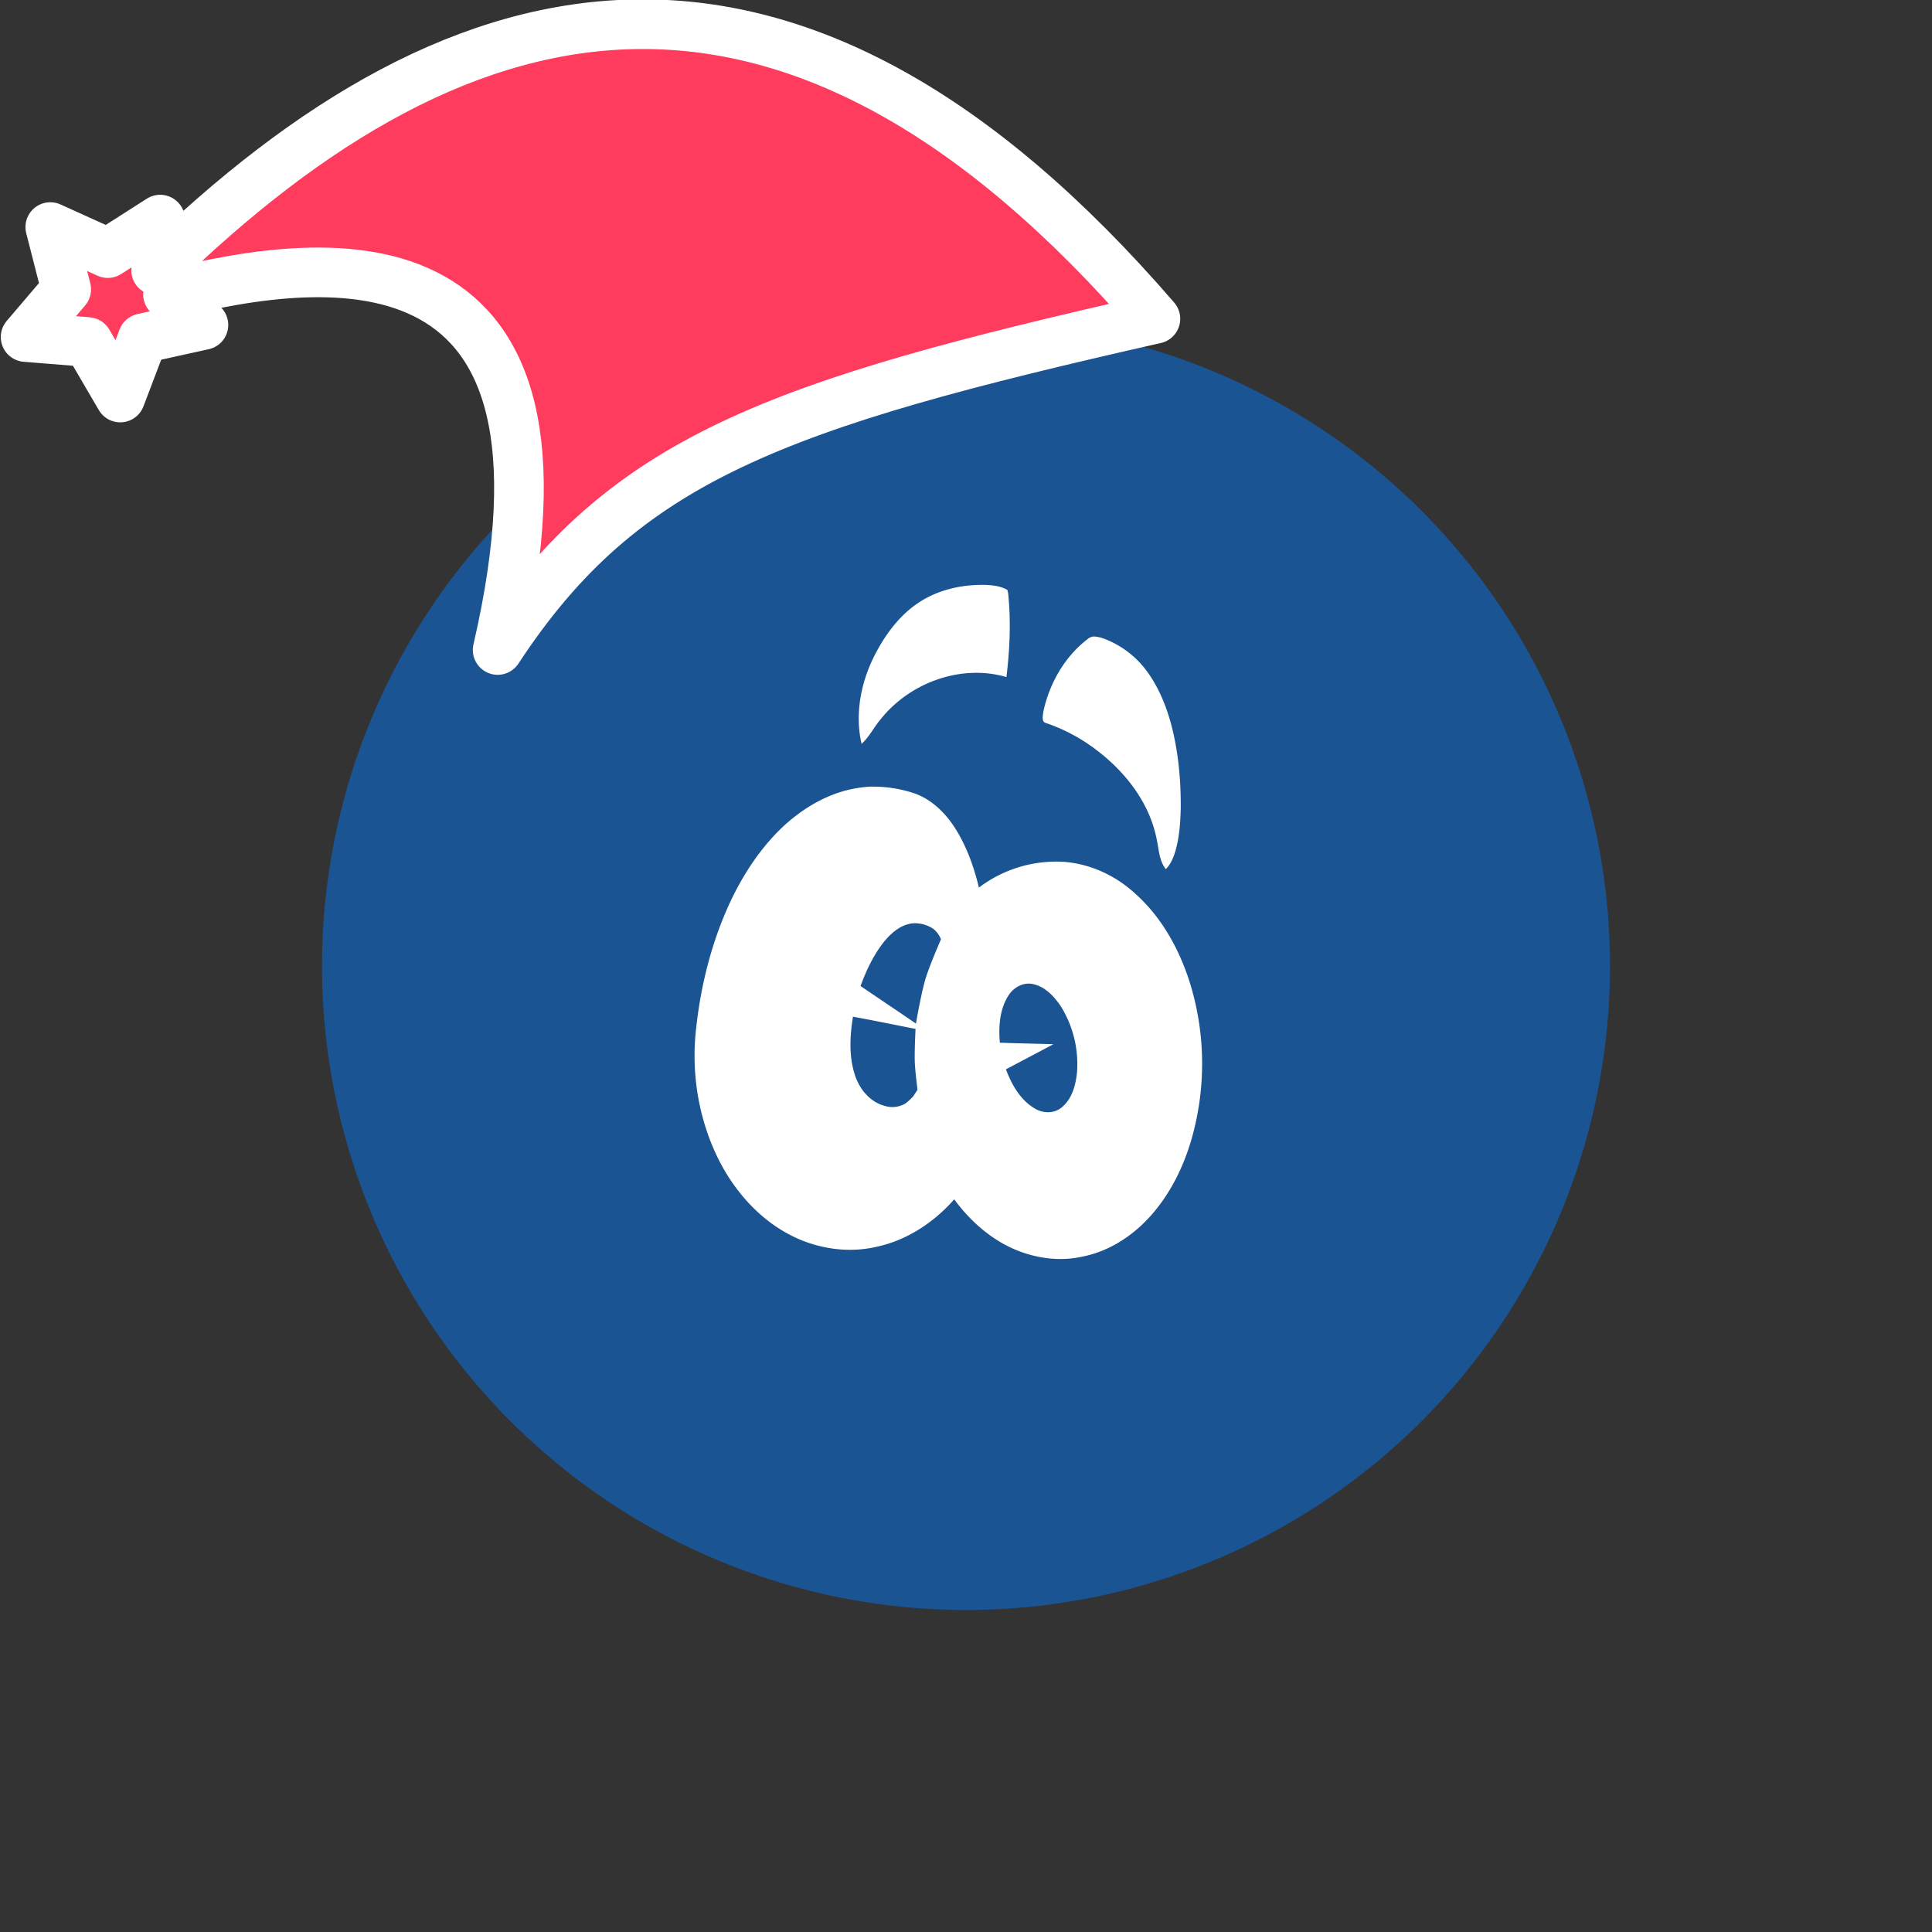 <svg xmlns="http://www.w3.org/2000/svg" viewBox="0 0 1536 1536">
   <rect x="0" y="0" width="1536" height="1536" fill="#333333" stroke="none"/>
   <g id="original" transform="translate(256,256)"><circle cx="512" cy="512" r="512" style="fill:#1a5493"/>
   <path d="M527.14 209c-16.36-.28-33.07 2.89-47.46 10.89-16.6 9.09-29 24.31-38 40.72-12.53 22.43-18.55 49.45-12.7 74.79 6.21-5.63 9.87-13.4 15.28-19.72 23.17-29 63.82-43.92 99.88-33.39 2.6-21.25 3.6-42.79 1.6-64.13a21.53 21.53 0 0 0-.81-5.08c-5.31-3.26-11.79-3.76-17.79-4.08Zm87.57 41.1a7.45 7.45 0 0 0-5.59 1.66c-18.53 14-30.79 35.44-35.62 58-.29 2.93-1.8 8.16 2.15 9.1a140.24 140.24 0 0 1 40.82 22c23 17.6 42 42.34 47.32 71.34 1.62 7.73 1.94 16.37 7.07 22.79 4-4 6.13-9.35 7.71-14.65 3.1-11 3.89-22.5 4.16-33.88.15-22-1.82-44.18-7.34-65.54-4.14-15.74-10.44-31.14-20.27-44.21a75 75 0 0 0-34.48-25.33 26.89 26.89 0 0 0-5.93-1.26Zm-177 119.28a77.2 77.2 0 0 0-11.56 1.08c-21.66 3.24-41.37 14.41-57.55 28.84-18 16.29-31.84 36.82-42.51 58.54-15.62 32.45-24.74 67.82-28.62 103.57-4.3 36.81 2.29 75.06 19.63 107.89 13.43 25.1 34 47.11 60.15 59 19.76 8.93 42.43 11.93 63.65 6.93 24.12-5.11 45.57-19.39 61.75-37.72 11.63 15.93 26.73 29.68 44.63 38.25 17.77 8.36 38.24 11.62 57.53 7.22 23.15-4.58 43.54-19 58.12-37.23 15.67-19.37 25.65-42.84 31.19-67a217.9 217.9 0 0 0-3.66-111.92c-8.36-27.26-22.57-53.4-44.07-72.5-15.31-14.09-35.19-23.39-56-25.09a101.63 101.63 0 0 0-68.13 20.42c-4-16.67-9.87-33.1-19.16-47.6-7.53-11.72-18-22-31.21-27a102.75 102.75 0 0 0-34.14-5.66ZM471.49 478a26.45 26.45 0 0 1 14.62 4.53 20.64 20.64 0 0 1 6 8.23s-9.09 20.71-12.33 31.52c-3.48 11.59-7.57 35.5-7.57 35.5-2.63-1.81-5.25-3.62-7.9-5.38-12-8.19-24.13-16.28-36.15-24.48 4.55-12.36 10.22-24.49 18.41-34.88 5.18-6.36 11.61-12.36 19.79-14.38a21.32 21.32 0 0 1 5.13-.66ZM562 526a15.59 15.59 0 0 1 2.81.29c9.78 1.85 17.08 9.62 22.43 17.53a86.72 86.72 0 0 1 13 52.82c-1 10.16-4 21.21-12.28 27.88-6 4.92-14.78 4.73-21.22.8-11.5-6.72-18.43-19-23-31.15 12.57-6.71 25.19-13.28 37.75-20-14.19-.41-28.39-.69-42.57-1.19-1.12-12.78-.22-26.63 6.95-37.69 3.45-5.4 9.62-9.35 16.13-9.29Zm-139.87 26.31c13.09 2.39 26.12 5 39.17 7.61l10.59 2.1s-.93 17.68-.59 26.52c.28 7.31 2.17 21.82 2.17 21.82s-2.2 3.43-3.32 5.13a45 45 0 0 1-6.39 5.87 20.44 20.44 0 0 1-16.76 1.73c-11-3-19-12.46-22.79-22.9-5.48-15.33-4.62-32.05-2.08-47.88Z" style="fill:#fff"/>
</g><g id="hat" transform="rotate(-19.665,2554.589,-1846.277)"><path id="🎅" style="fill:rgb(255, 59, 94);stroke:#ffffff;stroke-width:39.477;stroke-linecap:square;stroke-linejoin:round;stroke-miterlimit:5;stroke-dasharray:none;stroke-opacity:1" d="M 1.389 -777.641 C -126.418 -822.856 -272.881 -794.175 -427.741 -723.171 L -411.151 -760.082 L -459.325 -749.028 L -495.42 -783.898 L -500.164 -732.99 L -543.311 -708.18 L -498.069 -687.773 L -488.639 -637.572 L -455.935 -675.866 L -406.96 -669.648 L -425.318 -701.976 C -290.885 -689.168 -86.609 -639.134 -273.64 -347.587 C -128.154 -457.468 0.386 -456.792 307.394 -419.568 C 228.265 -624.227 123.306 -734.509 1.389 -777.641 z "/></g></svg>
